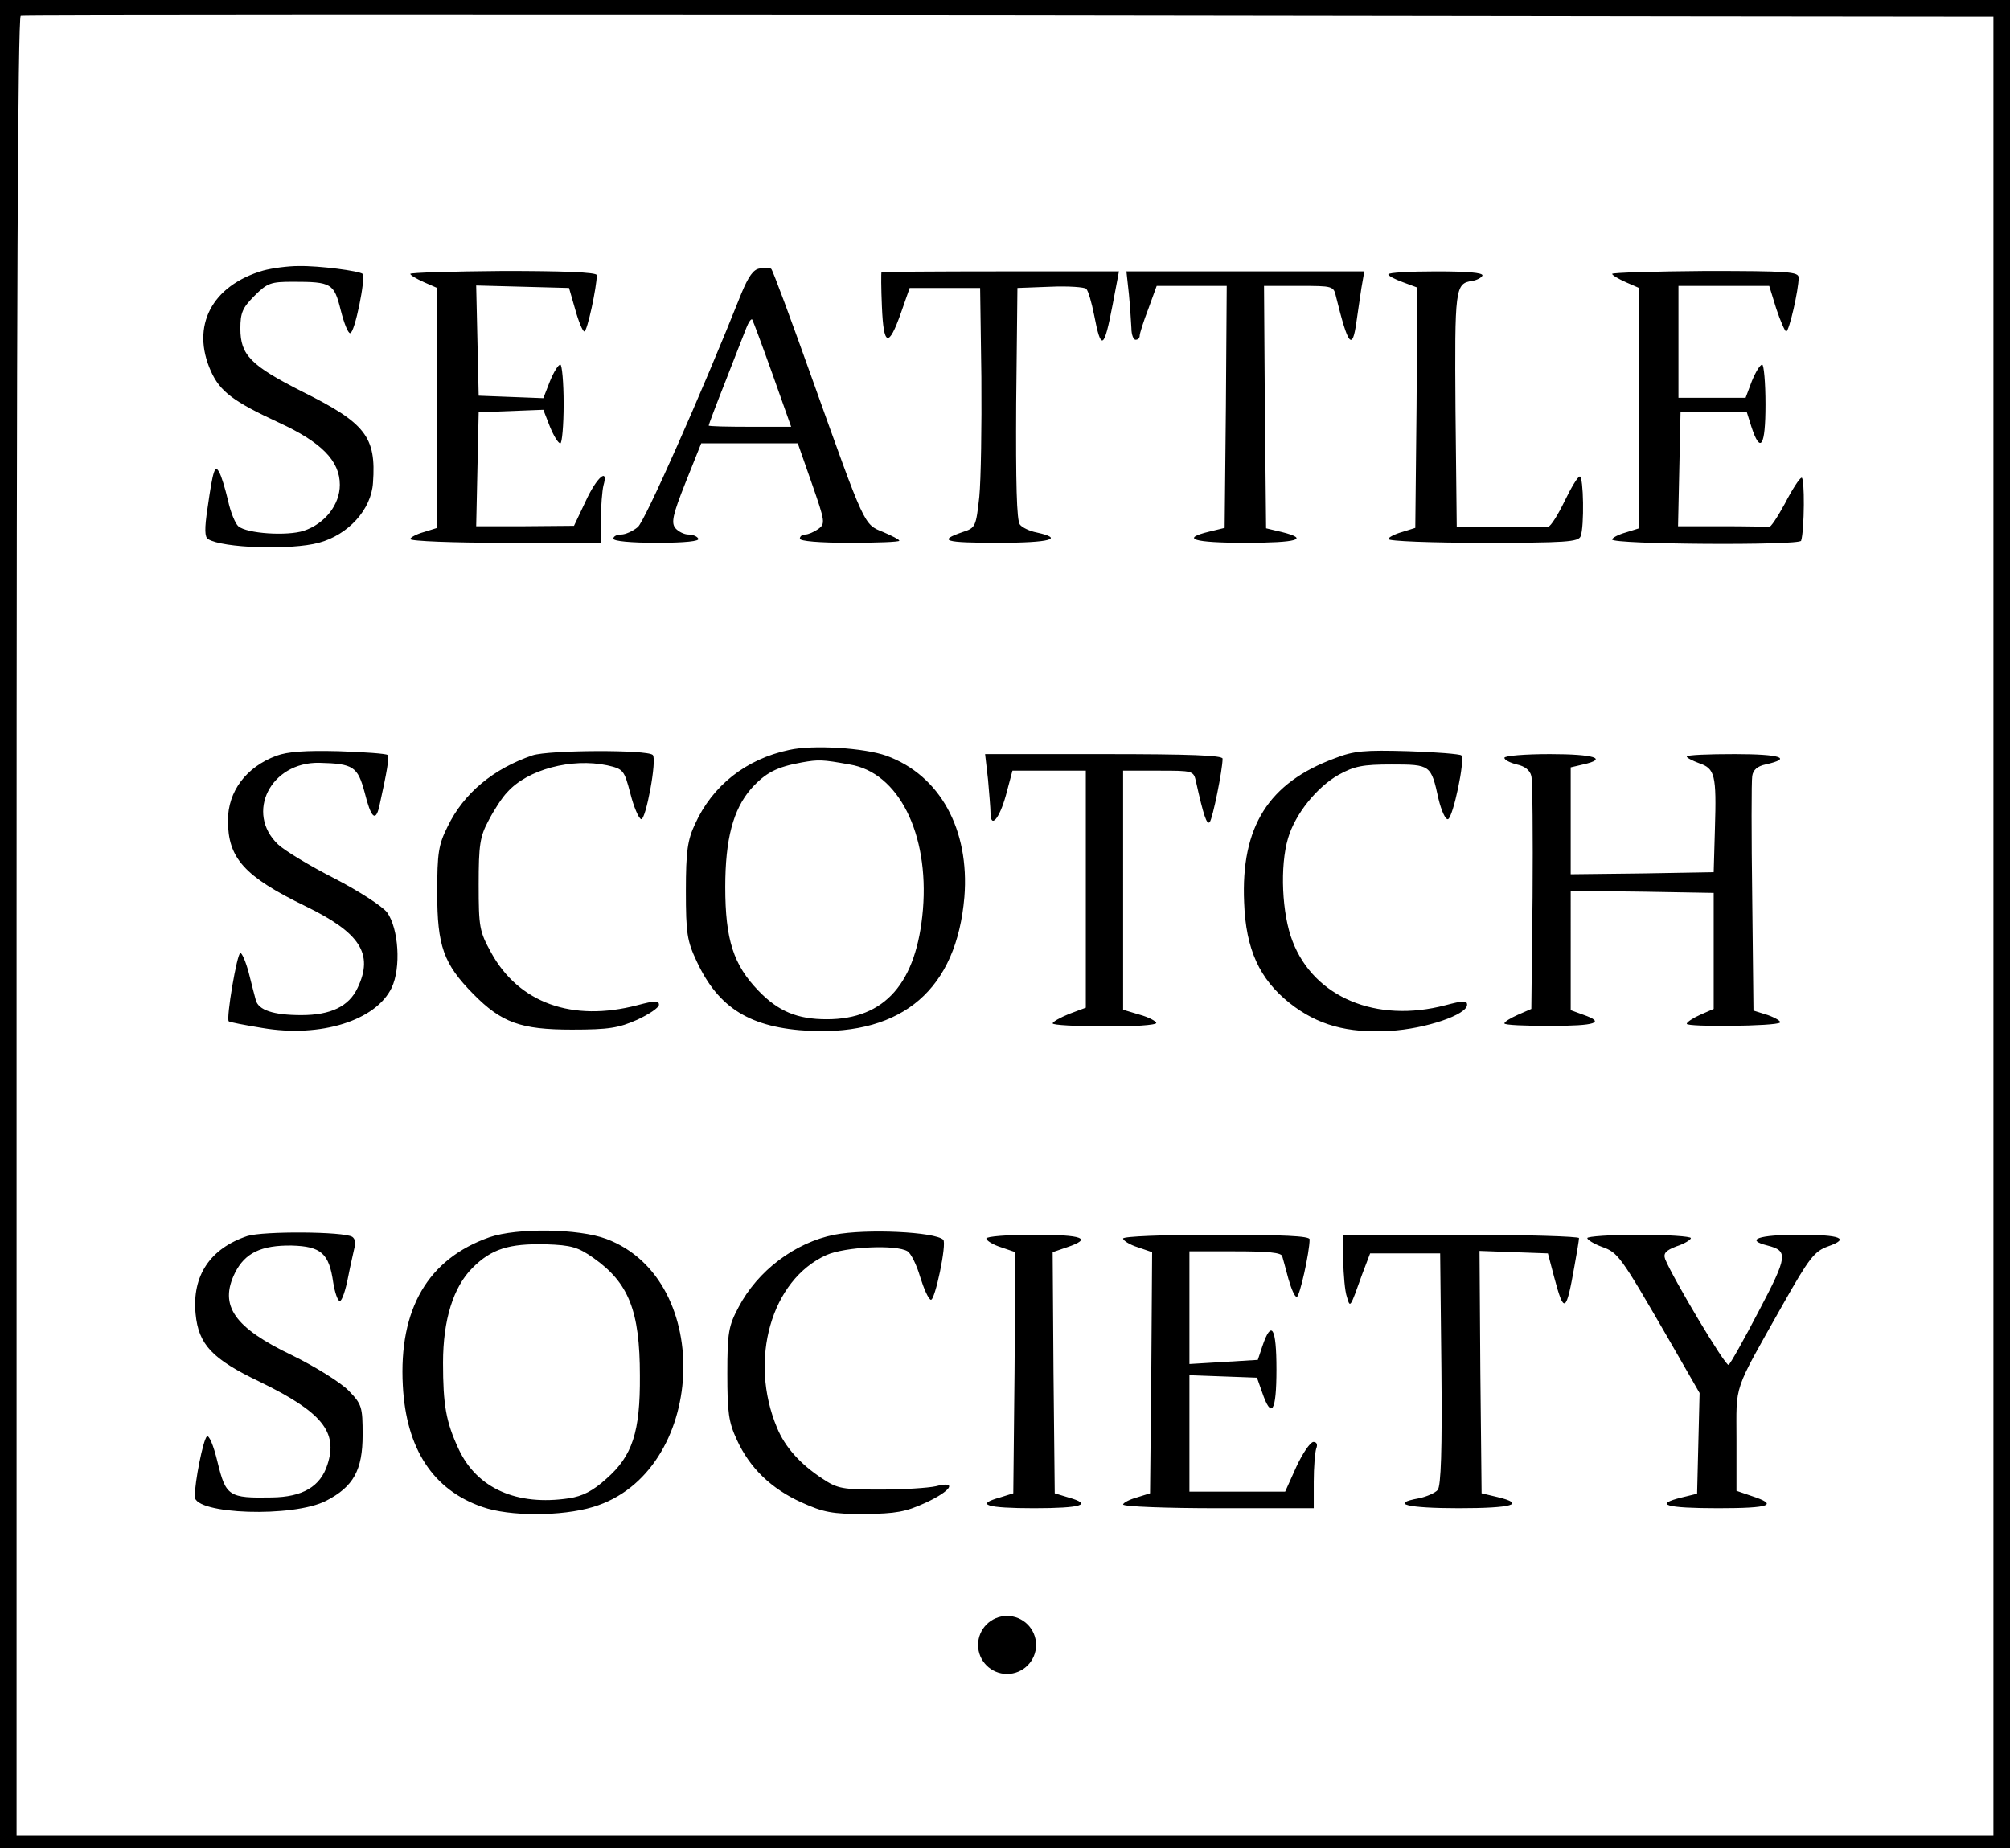 <svg width="485" height="446" viewBox="0 0 485 446" xmlns="http://www.w3.org/2000/svg"><title>Untitled 2</title><g fill-rule="nonzero" fill="#000"><path d="M0 223v223h485V0H0v223zM478.3 4h2.7v439H4V223.6C4 78.2 4.3 4.1 5 3.8c.5-.2 106.6-.2 235.7-.1 129.2.2 236 .3 237.6.3z"/><path d="M63.5 65.3C51.1 68.9 46 78.7 50.9 89.6c2.2 4.9 5.4 7.3 16.4 12.4 10.2 4.7 14.7 9.2 14.7 15 0 4.8-3.6 9.4-8.7 11.1-4 1.3-13.7.7-15.8-1.1-.7-.6-1.9-3.4-2.5-6.3-.7-2.9-1.6-5.9-2.1-6.7-1-2-1.5-.7-2.8 8.5-.8 5.2-.7 7.1.1 7.6 3.5 2.2 20 2.7 26.7.9 7.1-1.9 12.7-8 13.1-14.5.8-11.1-1.8-14.4-17.1-22C60.5 88.2 58 85.7 58 79.3c0-3.8.5-5 3.4-7.9 3.1-3.1 3.9-3.4 9.3-3.4 9.3 0 9.9.4 11.5 6.8.8 3.2 1.8 5.7 2.3 5.6 1.1 0 3.8-13.4 3-14.3-.8-.7-10.4-2-15.5-1.9-2.5 0-6.3.5-8.5 1.1zM183.3 64.8c-1.5.2-2.7 1.9-4.4 6-9.8 24.6-23.3 55-25 56.4-1.2 1-3 1.8-4 1.8s-1.9.4-1.9 1 4.2 1 10.6 1c6.7 0 10.3-.4 9.9-1-.3-.6-1.4-1-2.4-1s-2.4-.7-3.1-1.5c-1.1-1.3-.7-3.2 2.4-11l3.8-9.5H192.5l3.4 9.7c3.2 9.2 3.3 9.7 1.5 11-1 .7-2.4 1.3-3.1 1.3-.7 0-1.3.4-1.3 1s4.7 1 12 1c6.6 0 12-.2 12-.5s-1.8-1.2-3.9-2.1c-4.7-1.9-4.3-1.1-17.1-36.9-5.1-14.3-9.5-26.2-9.9-26.6-.3-.3-1.6-.3-2.8-.1zm3.1 25.5l4.5 12.7H181c-5.5 0-10-.1-10-.3 0-.2 1.8-5 4.1-10.8 2.2-5.7 4.5-11.5 5-12.8.5-1.3 1.1-2.2 1.4-2 .2.3 2.4 6.2 4.9 13.2zM99 66.1c0 .3 1.5 1.2 3.3 2l3.2 1.4v57.9l-3.2 1c-1.8.5-3.3 1.3-3.3 1.7 0 .5 10.4.9 23 .9h23v-5.8c0-3.1.3-6.7.6-8 1.3-4.5-1.6-2.1-4.3 3.8l-2.8 5.9-11.8.1h-11.8l.3-13.8.3-13.7 7.8-.3 7.8-.3 1.6 4.1c.9 2.2 2 4 2.5 4 .4 0 .8-4.3.8-9.5s-.4-9.5-.8-9.5c-.5 0-1.6 1.8-2.5 4l-1.6 4.1-7.8-.3-7.8-.3-.3-13.3-.3-13.3 11.2.3 11.2.3 1.5 5.2c.8 2.9 1.8 5.3 2.2 5.3.7 0 3-10.7 3-13.6 0-.7-8.4-1-22.5-1-12.4.1-22.5.4-22.5.7zM212.7 65.7c-.1.1-.1 3.8.1 8.3.4 9.6 1.6 10 4.6 1.5l2.1-6h17l.3 21.5c.1 11.8-.1 24.8-.5 28.9-.8 7.2-.9 7.5-4 8.5-6.1 2.1-4.5 2.6 8.6 2.6 12.5 0 16.1-1 9.2-2.5-1.6-.3-3.5-1.2-4-1.9-.8-.9-1-10.3-.9-29.2l.3-27.9 7.9-.3c4.4-.2 8.3.1 8.7.5.5.5 1.3 3.3 1.9 6.3 1.7 8.8 2.4 8.4 4.5-2.6.8-4.3 1.5-7.9 1.5-7.9h-28.6c-15.7 0-28.6.1-28.7.2zM272.4 71c.3 3 .5 6.7.6 8.2 0 1.6.5 2.8 1 2.8.6 0 1-.4 1-1 0-.5.9-3.4 2.1-6.5l2-5.5H296l-.2 29.2-.3 29.2-3.7.9c-7.1 1.7-3.8 2.7 8.7 2.7 12.6 0 15.6-.9 8.8-2.6l-3.8-.9-.3-29.3L305 69h8.4c8.3 0 8.4 0 9 2.7 2.9 11.7 3.9 13.1 4.9 6 .3-2.3.9-6 1.2-8.2l.7-4h-57.4l.6 5.5zM335 66.2c0 .4 1.6 1.2 3.5 1.9l3.5 1.3-.2 29-.3 29-3.2 1c-1.8.5-3.3 1.3-3.3 1.7 0 .5 10.3.9 22.9.9 19.9 0 23-.2 23.5-1.6.9-2.3.7-14.4-.2-14.4-.5 0-2.1 2.7-3.7 6s-3.3 6-3.9 6.1h-22.1l-.3-28.2c-.2-29.3-.1-30.5 4-31.1 1.2-.2 2.3-.8 2.5-1.3.2-.7-3.8-1-11.2-1-6.3 0-11.5.3-11.5.7zM389 66.1c0 .3 1.5 1.2 3.3 2l3.2 1.4v58l-3.2 1c-1.8.5-3.3 1.3-3.3 1.7 0 1.2 45.2 1.5 45.6.3.8-2.5.9-15.5.1-15.2-.5.1-2.3 2.9-4 6.2-1.8 3.3-3.5 5.9-3.9 5.7-.5-.1-5.5-.2-11.3-.2h-10.6l.3-13.8.3-13.7h16l1.1 3.5c2.2 6.7 3.4 4.7 3.4-5.4 0-5.3-.4-9.6-.8-9.6-.5 0-1.6 1.8-2.5 4l-1.5 4H405V69h21.9l1.7 5.5c1 3 2.1 5.5 2.4 5.5.7 0 3-10 3-13 0-1.4-2.3-1.6-22.5-1.6-12.4.1-22.5.4-22.5.7zM190.4 181c-10.4 2.2-18.5 8.6-22.7 17.9-1.8 3.8-2.2 6.6-2.2 16.1 0 10.3.3 12.1 2.6 17 5.3 11.4 13 16.1 27.4 16.8 22.4 1 35.3-10.1 37.2-32.3 1.3-16.3-5.9-29.4-18.8-34.1-5.3-1.9-17.8-2.7-23.5-1.4zm14.6 3.5c11.8 1.9 19.2 16.7 17.7 35-1.5 17.8-9.2 26.5-23.2 26.5-7.1 0-11.7-1.9-16.5-6.9-6-6.2-8-12.3-8-25 0-11.6 1.9-18.7 6.2-23.7 3.5-3.9 6.2-5.3 12.3-6.4 4-.7 4.9-.7 11.5.5zM66.7 182.4C59.4 185.1 55 191 55 198c0 9.1 3.9 13.5 18.7 20.7 13.2 6.4 16.5 11.5 12.6 19.7-2.1 4.5-6.5 6.6-13.6 6.6-6.7 0-10.4-1.2-11-3.7-.3-1-1-3.9-1.7-6.6-.7-2.6-1.6-4.7-2-4.7-.8 0-3.5 15.9-2.8 16.5.2.2 3.8.9 8.1 1.6 14.1 2.4 27.4-1.8 31.2-9.7 2.3-4.8 1.7-14.3-1.1-18.2-1.2-1.5-6.7-5.1-12.7-8.2-5.9-3-12-6.7-13.6-8.2-8-7.6-1.8-19.9 9.9-19.7 8.3.2 9.3.9 11 7.2 1.5 6 2.6 7.2 3.5 3.4 1.9-8.6 2.5-12 2-12.5-.3-.3-5.6-.7-11.8-.9-8-.2-12.3.1-15 1.1zM128.5 182.3c-9.4 3.2-16.6 9.1-20.5 17.2-2.2 4.4-2.5 6.3-2.5 16 0 12.8 1.5 17.1 8.7 24.4 6.8 6.9 11.4 8.6 23.8 8.6 8.9 0 11.3-.4 15.8-2.4 2.8-1.3 5.2-2.9 5.2-3.6 0-1.1-1-1-5.2.1-15.7 4.1-28.6-.5-35.3-12.7-2.8-5.1-3-6.1-3-16.4 0-9.6.3-11.6 2.4-15.5 1.3-2.5 3.3-5.6 4.5-6.8 4.9-5.5 15.5-8.3 24.1-6.5 3.9.9 4.1 1.1 5.6 6.8.8 3.2 2 6 2.6 6.2 1.1.4 3.9-14.5 2.8-15.5-1.3-1.3-25-1.2-29 .1zM322.1 183c-16 5.9-22.7 16.5-21.9 34.8.4 11.3 3.7 18.5 11 24.3 6.7 5.3 13.9 7.3 24.2 6.7 8.6-.5 18.6-3.9 18.6-6.3 0-1.1-1-1-5.2.1-16.7 4.4-31.7-1.9-36.9-15.4-2.6-6.6-3.1-18.2-1.1-24.9 1.7-5.8 6.9-12.3 12.2-15.3 3.8-2.1 5.8-2.5 12.8-2.5 9.4 0 9.5.1 11.3 8.3.7 2.9 1.7 5.1 2.3 4.9 1.2-.4 4.2-14.4 3.2-15.4-.3-.3-6.1-.8-12.8-1-10.5-.3-13.1-.1-17.7 1.7zM238.4 188.1c.3 3.4.6 7 .6 8 0 4 2.1 1.6 3.7-4.1l1.6-6H262v57.2l-4 1.5c-2.2.9-4 1.9-4 2.3 0 .4 5.6.7 12.5.7 6.9.1 12.5-.3 12.5-.8 0-.4-1.8-1.4-4-2l-4-1.2V186h8.5c8.4 0 8.5 0 9.1 2.7 1.8 8.1 2.6 10.5 3.3 9.7.7-.8 3.1-12.6 3.1-15.3 0-.8-7.9-1.1-28.6-1.1h-28.7l.7 6.1zM363 182.9c0 .5 1.4 1.2 3 1.6 1.9.4 3.2 1.4 3.5 2.8.3 1.2.4 14.3.3 29.2l-.3 27-3.2 1.4c-1.8.8-3.3 1.7-3.3 2.1 0 .4 5 .6 11 .6 11.1 0 13.5-.8 8-2.7l-3-1.1V215l17.3.2 17.2.3v28l-3.2 1.4c-1.8.8-3.3 1.8-3.3 2.2 0 .8 21.6.6 22.5-.3.3-.3-1-1.1-2.9-1.8l-3.5-1.1-.3-27.2c-.2-15-.2-28.2 0-29.4.2-1.5 1.3-2.4 3.2-2.8 6.7-1.5 3.6-2.5-7.4-2.5-6.4 0-11.6.2-11.6.6 0 .3 1.4 1 3 1.6 3.8 1.3 4.2 2.8 3.8 15.8l-.3 10.5-17.2.3-17.3.2v-25.8l3-.7c6.2-1.4 2.6-2.5-8-2.5-6 0-11 .4-11 .9zM59.7 298.3c-9 3-13.4 9.6-12.5 18.8.7 7.4 4 10.9 15.5 16.4 15 7.3 18.9 12.1 16.3 20-1.7 5.3-6 7.8-13.4 7.9-10.4.2-11.1-.3-13.1-8.5-1-4.2-2.1-6.7-2.6-6.2-.9.9-2.9 10.9-2.9 14.5 0 4.3 23.8 5.1 31.7 1 6.6-3.4 8.8-7.4 8.8-15.9 0-6.8-.2-7.4-3.4-10.7-2-2-7.9-5.7-13.6-8.5-14-6.7-17.7-12-13.8-19.9 2.4-4.8 6.3-6.7 13.7-6.6 7.1.2 9 1.9 10 8.9.4 2.5 1.1 4.5 1.6 4.5s1.4-2.6 2-5.8c.6-3.1 1.4-6.4 1.6-7.4.3-.9 0-1.9-.6-2.3-2.1-1.3-21.4-1.4-25.3-.2zM118.1 298.6c-14.8 5.2-21.9 17.3-20.9 35.8.8 15.3 7.3 25.2 19.2 29.3 6.5 2.3 19.1 2.3 26.7 0 27.3-8.2 29.6-54.8 3.2-64.7-6.7-2.5-21.5-2.7-28.2-.4zm25.1 5c8.5 6 11.2 12.7 11.2 28.4.1 13.6-1.8 19.4-8.1 24.9-3.2 2.9-5.7 4.2-9 4.7-12.6 1.9-22.2-2.4-26.6-11.8-3.1-6.6-3.8-10.8-3.8-20.9 0-10.4 2.5-18.3 7.1-22.9 4.6-4.6 8.8-5.9 17.7-5.7 6.2.2 7.8.7 11.5 3.3zM201.3 298c-9.5 1.9-18.5 8.7-23.1 17.5-2.4 4.5-2.7 6.1-2.7 16 0 9.4.3 11.7 2.3 16 3.1 6.8 8.3 11.8 15.6 15.1 5.3 2.4 7.4 2.8 15.2 2.8 7.6-.1 9.9-.5 14.7-2.7 6.3-2.9 7.8-5.4 2.5-4-1.8.4-7.8.8-13.3.8-9.1 0-10.4-.2-14-2.6-5.5-3.6-9.1-7.7-11-12.3-6.9-16.4-1.4-35.7 11.9-41.7 4.5-2 16.9-2.6 19.6-.9.8.5 2.2 3.3 3 6.1.9 2.9 2 5.4 2.6 5.6 1 .3 3.9-13.6 3-14.5-2-1.9-18.5-2.7-26.3-1.2zM238 298.9c0 .5 1.6 1.5 3.5 2.1l3.5 1.2-.2 29.1-.3 29.1-3.2 1c-6.1 1.7-3.3 2.6 8.2 2.6s14.3-.9 8.3-2.6l-3.3-1-.3-29.1-.2-29.1 3.5-1.2c6.2-2.1 3.8-3-8-3-6.4 0-11.5.4-11.5.9zM271 298.9c0 .5 1.6 1.5 3.5 2.1l3.5 1.2-.2 29.1-.3 29.1-3.2 1c-1.8.5-3.3 1.3-3.3 1.7 0 .5 10.4.9 23 .9h23v-6.4c0-3.5.3-7.1.6-8 .4-1 .1-1.6-.7-1.6-.8.1-2.6 2.8-4.1 6l-2.7 6H287v-28.1l8.2.3 8.1.3 1.2 3.4c2.3 6.8 3.5 4.9 3.5-5.4 0-10.2-1.2-12.1-3.4-5.6l-1.1 3.3-8.2.5-8.3.5V302h11c8 0 11.2.3 11.4 1.2.2.7.9 3.2 1.5 5.5.7 2.4 1.5 4.3 2 4.3.7 0 3.1-10.8 3.1-13.9 0-.8-6.4-1.1-22.5-1.1-13.1 0-22.5.4-22.5.9zM324.1 304.2c.1 3.5.4 7.4.9 8.8.8 2.7.7 2.9 3.7-5.5l1.9-5h16.9l.3 27.9c.2 19.4-.1 28.3-.9 29.2-.6.7-2.6 1.6-4.5 2-7.2 1.3-2.9 2.4 9.6 2.4 12.9 0 16.4-1 9.3-2.7l-3.8-.9-.3-29.2-.2-29.3 8.2.3 8.3.3 1.5 5.7c2.4 9 2.9 8.7 4.9-2.6.6-3.3 1.1-6.3 1.1-6.8 0-.4-12.8-.8-28.5-.8H324l.1 6.2zM383 298.8c0 .4 1.6 1.4 3.5 2.1 3.9 1.4 4.4 2 15.9 21.9l7.7 13.4-.3 12.1-.3 12.2-3.7.9c-6.9 1.7-3.9 2.6 8.8 2.6 12.6 0 14.7-.8 7.9-3l-3.5-1.2v-12.3c0-13.8-1-11 11.1-32.5 6.5-11.5 7.7-13 11-14.2 5.4-1.9 3-2.8-7.1-2.8-9.6 0-13.1 1.2-7.5 2.6 5 1.3 4.9 2.5-2.1 15.8-3.6 6.9-6.9 12.8-7.3 13-.7.5-13.5-21-15.3-25.5-.5-1.4.1-2.1 2.7-3.1 1.9-.6 3.5-1.6 3.5-2 0-.4-5.6-.8-12.5-.8s-12.5.4-12.5.8z"/><circle cx="243" cy="397" r="7"/></g></svg>